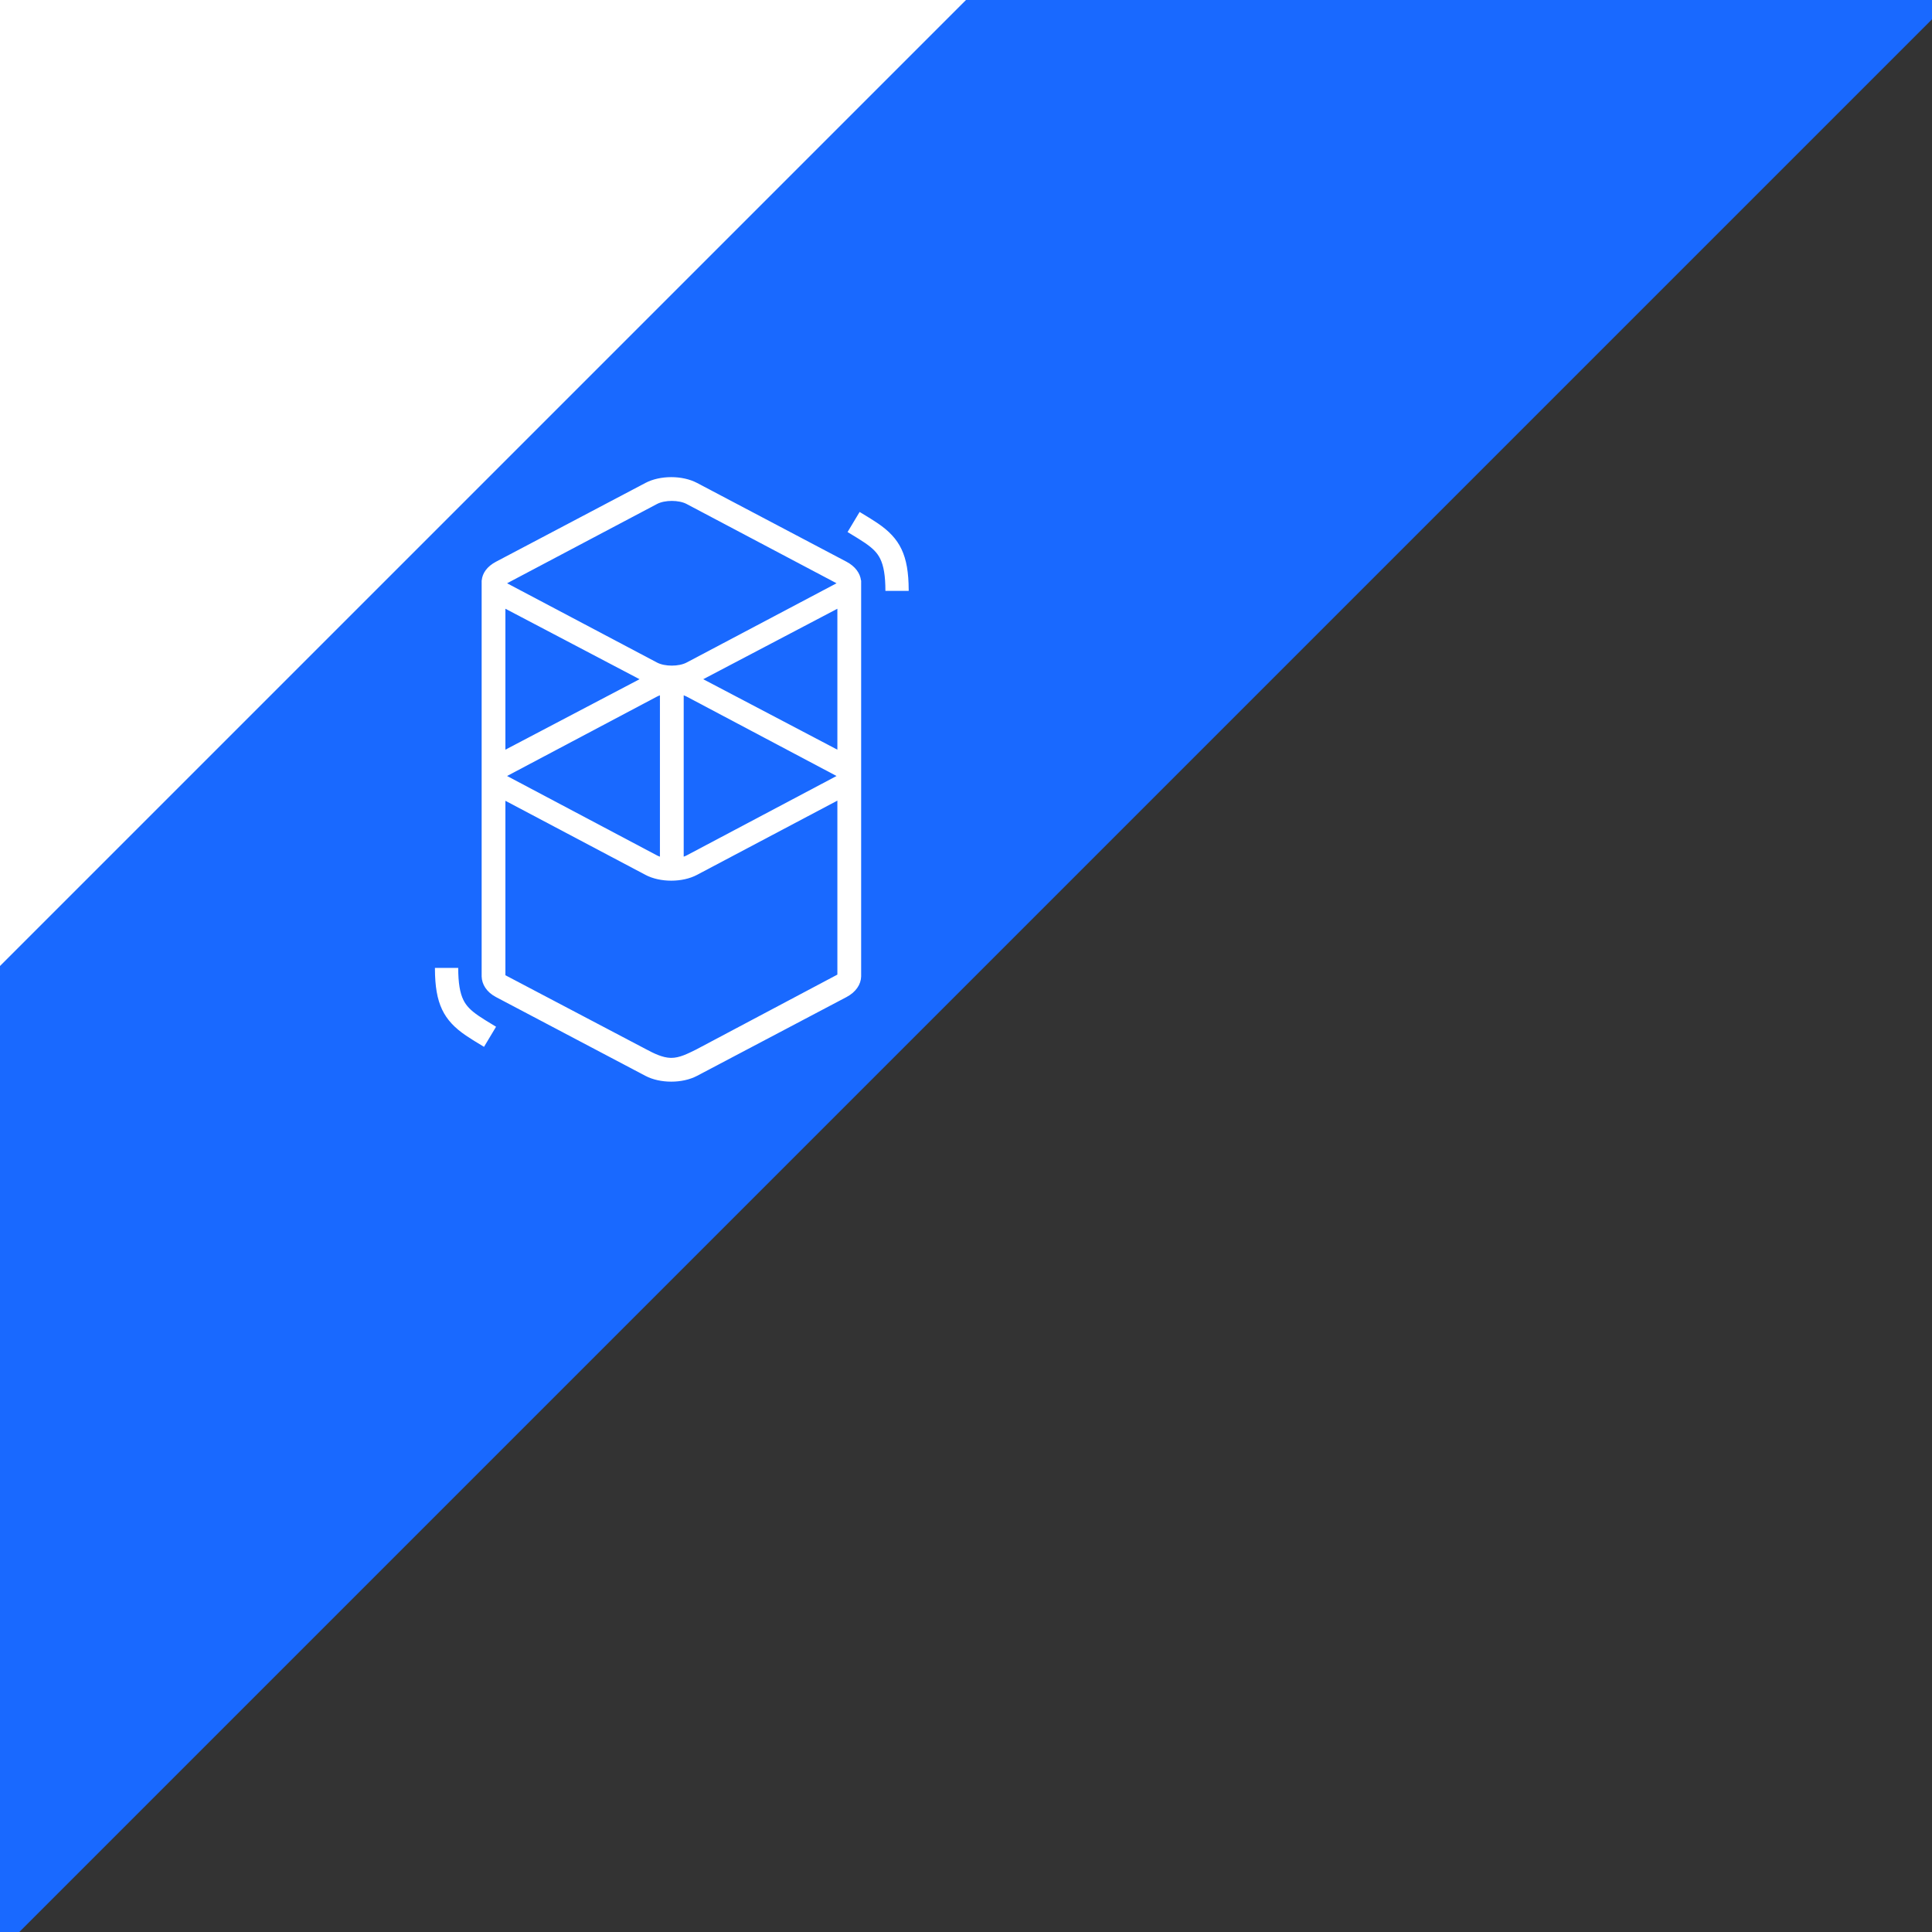 <?xml version="1.0" encoding="utf-8"?>
<svg viewBox="0 0 2000 2000" class="jss227" width="24" height="24" xmlns="http://www.w3.org/2000/svg" xmlns:bx="https://boxy-svg.com">
  <rect x="0" y="0" width="2000" height="2000" fill="#333333" stroke="none"/>
  <path d="M 0 0 L 2020 2020 L 0 2020 L 0 0 Z" style="fill: rgb(25, 105, 255);" transform="matrix(0, 1, -1, 0, 2020, 0)" bx:shape="triangle 0 0 2020 2020 0 0 1@6d0e145e"/>
  <path d="M 0 0 L 1000 1000 L 0 1000 L 0 0 Z" style="fill: rgb(255, 255, 255);" transform="matrix(0, 1, -1, 0, 1000, 0)" bx:shape="triangle 0 0 1000 1000 0 0 1@59edc3dd"/>
  <circle cx="512" cy="512" r="512" fill="#1969FF" class="bg" style="visibility: hidden;"/>
  <path fill="#FFF" d="M 668.173 499.925 C 683.334 491.933 706.402 491.933 721.564 499.925 L 876.268 581.485 C 885.4 586.299 890.414 593.472 891.313 600.876 L 891.46 600.876 L 891.46 1010.834 C 891.258 1018.912 886.197 1026.936 876.268 1032.17 L 721.564 1113.73 C 706.403 1121.722 683.334 1121.722 668.173 1113.73 L 513.468 1032.17 C 503.581 1026.958 498.837 1018.878 498.602 1010.834 C 498.577 1010.146 498.576 1009.458 498.601 1008.769 L 498.601 603.638 C 498.578 603.071 498.578 602.503 498.601 601.936 L 498.601 600.877 L 498.671 600.877 C 499.358 593.391 504.145 586.401 513.468 581.486 L 668.173 499.926 L 668.173 499.925 Z M 866.85 828.801 L 721.516 905.671 C 706.377 913.679 683.342 913.679 668.202 905.671 L 523.192 828.972 L 523.192 1009.568 L 668.202 1085.86 C 676.772 1090.445 685.682 1094.913 694.359 1095.107 L 694.859 1095.114 C 703.518 1095.142 711.926 1090.739 720.451 1086.571 L 866.85 1008.909 L 866.85 828.801 Z M 474.345 1001.948 C 474.345 1017.663 476.155 1027.993 479.75 1035.27 C 482.729 1041.302 487.199 1045.911 495.361 1051.52 L 495.826 1051.839 C 497.618 1053.058 499.591 1054.334 501.993 1055.833 L 504.826 1057.584 L 513.523 1062.88 L 501.048 1083.688 L 491.313 1077.755 L 489.677 1076.742 C 486.862 1074.989 484.529 1073.484 482.352 1072.003 C 459.09 1056.18 450.415 1038.929 450.244 1003.042 L 450.241 1001.948 L 474.345 1001.948 Z M 683.156 719.814 C 682.031 720.201 680.975 720.65 680.013 721.159 L 525.544 802.981 C 525.382 803.067 525.228 803.152 525.08 803.236 L 524.949 803.312 L 525.192 803.451 L 525.544 803.642 L 680.013 885.465 C 681.025 885.994 682.075 886.444 683.156 886.809 L 683.156 719.814 Z M 707.765 719.814 L 707.765 886.809 C 708.846 886.444 709.898 885.994 710.908 885.465 L 865.376 803.642 C 865.538 803.557 865.693 803.472 865.841 803.387 L 865.972 803.312 L 865.729 803.172 L 865.376 802.981 L 710.908 721.159 C 709.898 720.631 708.846 720.181 707.765 719.814 Z M 866.85 630.164 L 727.981 703.115 L 866.85 776.065 L 866.85 630.164 Z M 523.192 630.164 L 523.192 776.065 L 662.061 703.115 L 523.192 630.164 Z M 710.773 521.729 C 702.734 517.478 688.187 517.478 680.148 521.729 L 525.545 603.466 C 525.383 603.552 525.227 603.636 525.08 603.721 L 524.949 603.796 L 525.192 603.935 L 525.544 604.127 L 680.147 685.863 C 688.187 690.114 702.734 690.114 710.773 685.863 L 865.376 604.127 C 865.538 604.041 865.693 603.956 865.84 603.872 L 865.972 603.796 L 865.729 603.657 L 865.376 603.466 L 710.773 521.729 Z M 889.873 529.967 L 899.608 535.899 L 901.244 536.912 C 904.059 538.665 906.392 540.172 908.569 541.652 C 931.831 557.475 940.506 574.726 940.677 610.613 L 940.68 611.707 L 916.576 611.707 C 916.576 595.99 914.766 585.661 911.171 578.384 C 908.193 572.353 903.723 567.743 895.561 562.134 L 895.095 561.816 C 893.066 560.445 891.01 559.113 888.928 557.822 L 886.095 556.071 L 877.398 550.775 L 889.873 529.967 Z" class="fg" style=""/>
</svg>